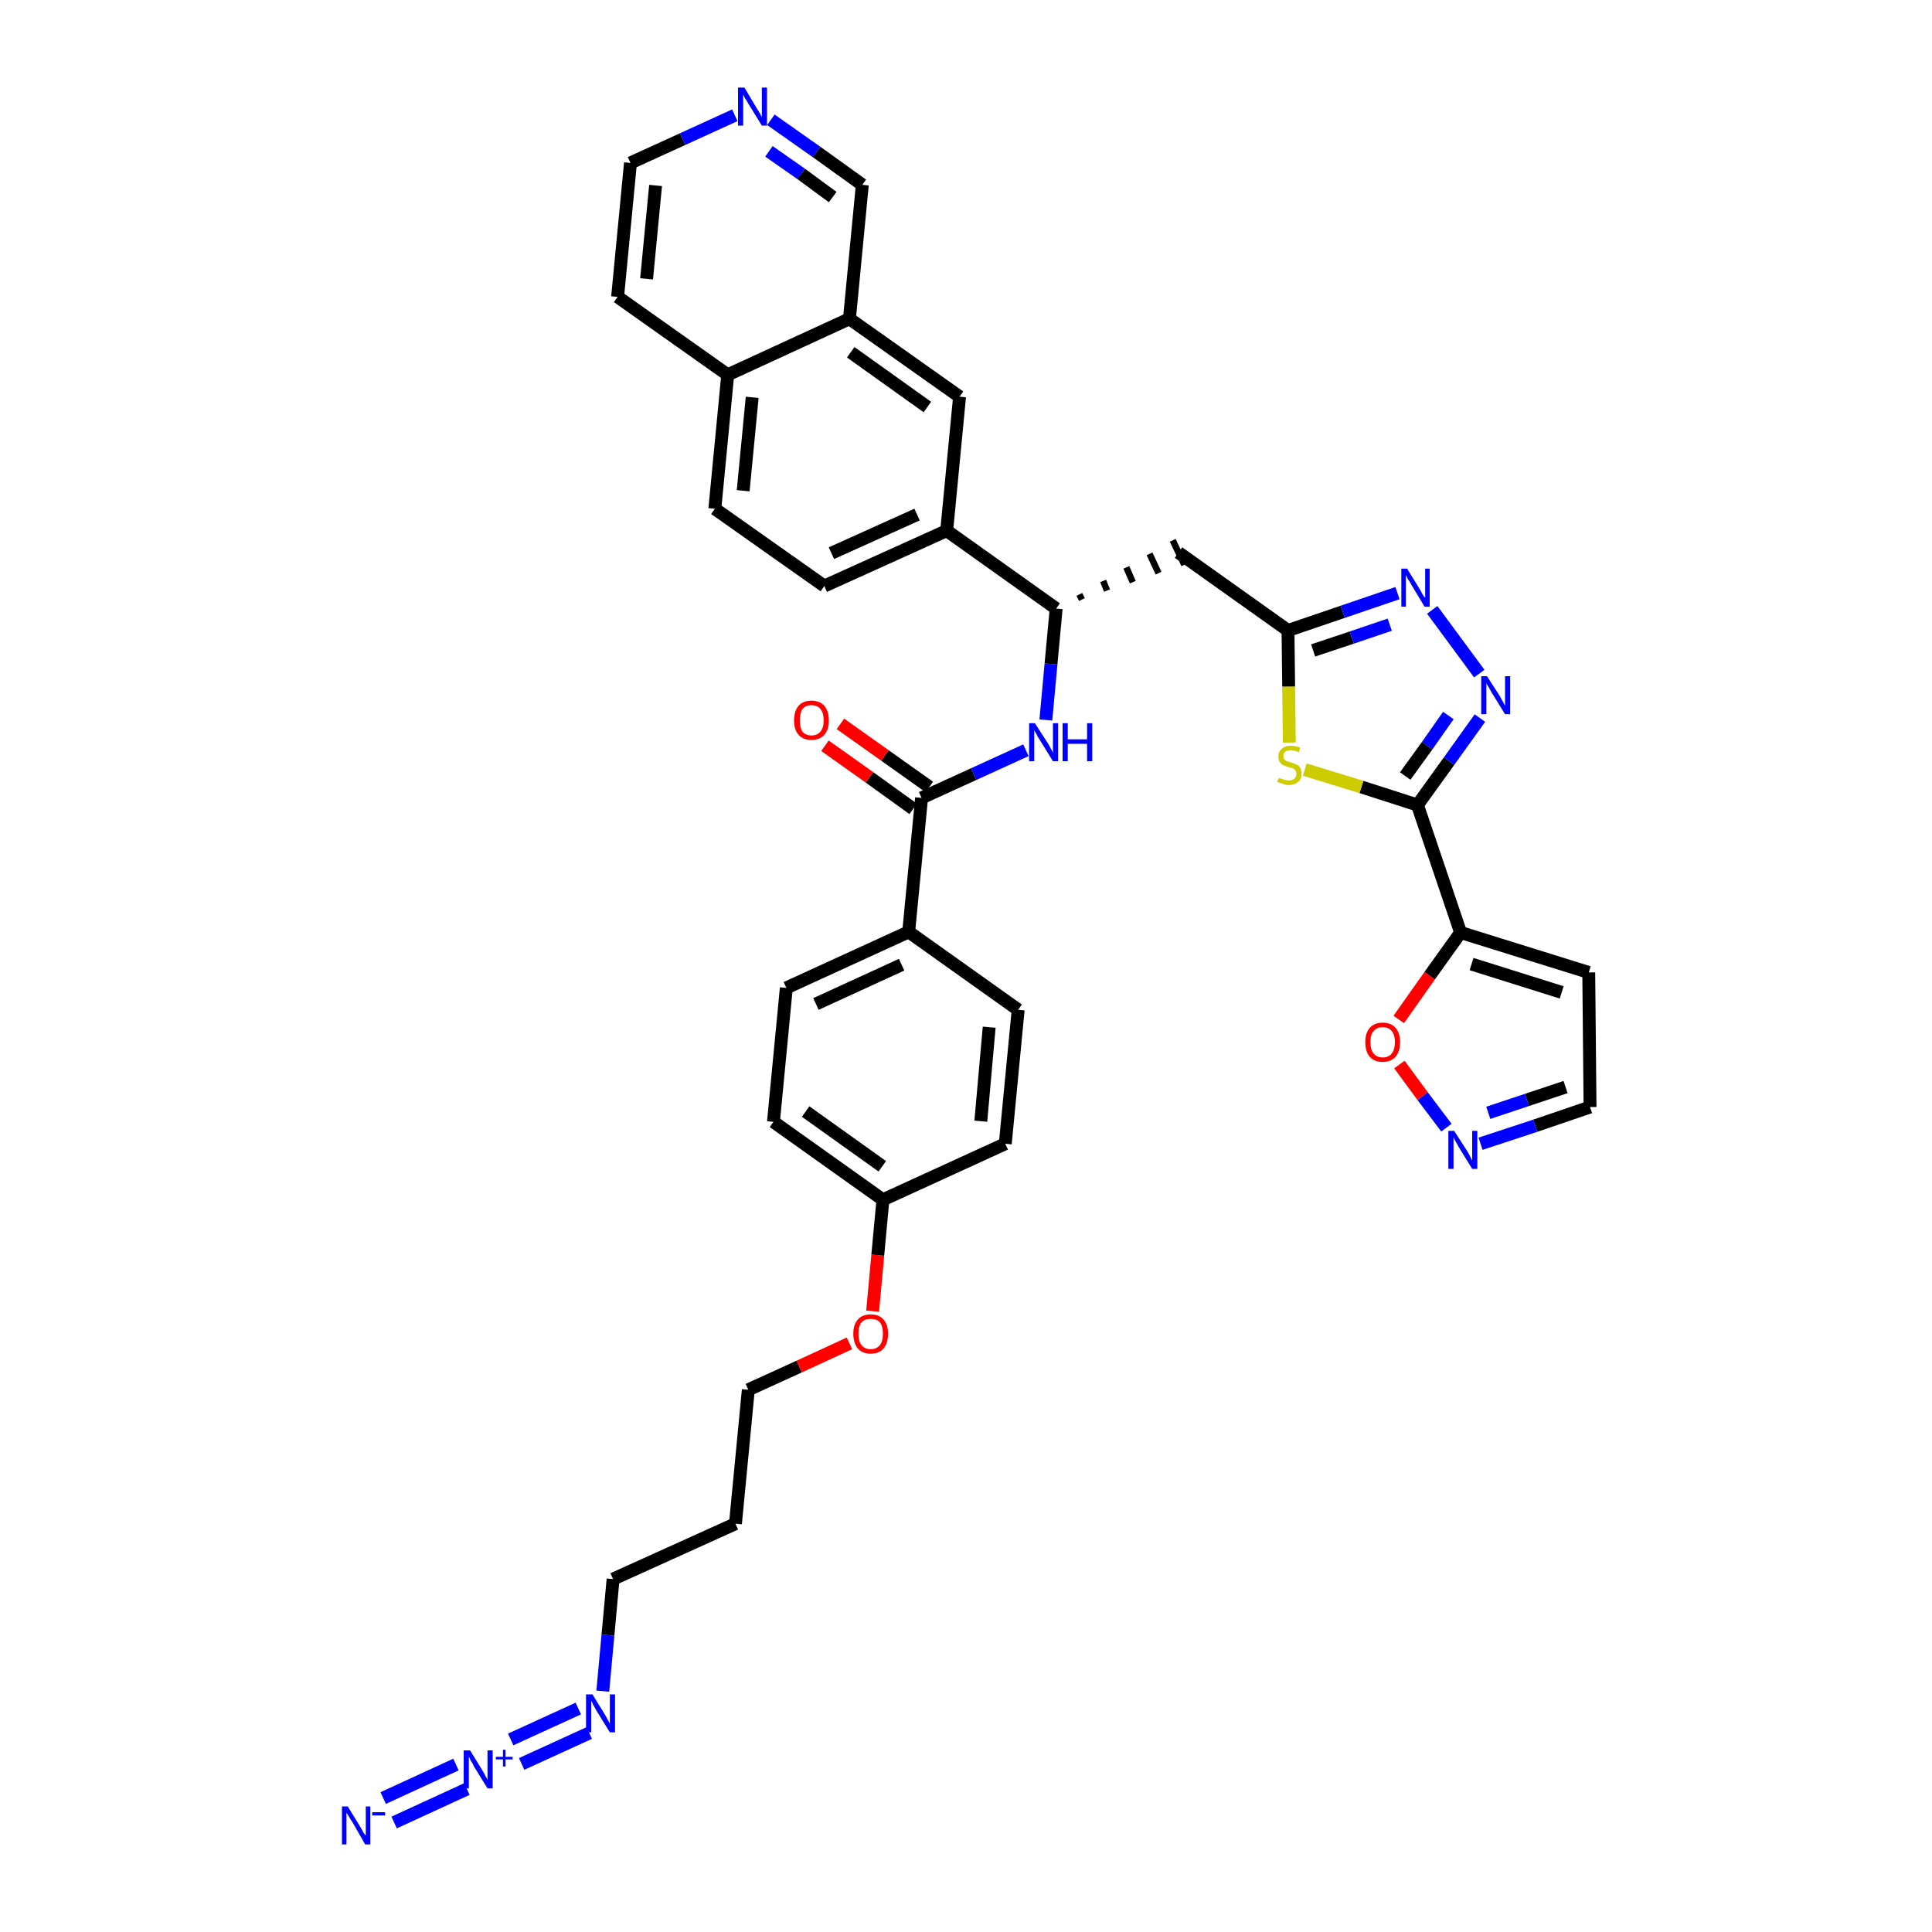 <?xml version='1.0' encoding='iso-8859-1'?>
<svg version='1.1' baseProfile='full'
              xmlns='http://www.w3.org/2000/svg'
                      xmlns:rdkit='http://www.rdkit.org/xml'
                      xmlns:xlink='http://www.w3.org/1999/xlink'
                  xml:space='preserve'
width='300px' height='300px' viewBox='0 0 300 300'>
<!-- END OF HEADER -->
<path class='bond-0 atom-0 atom-1' d='M 61.2,283.0 L 72.5,277.8' style='fill:none;fill-rule:evenodd;stroke:#0000FF;stroke-width:2.0px;stroke-linecap:butt;stroke-linejoin:miter;stroke-opacity:1' />
<path class='bond-0 atom-0 atom-1' d='M 59.5,279.2 L 70.8,274.0' style='fill:none;fill-rule:evenodd;stroke:#0000FF;stroke-width:2.0px;stroke-linecap:butt;stroke-linejoin:miter;stroke-opacity:1' />
<path class='bond-1 atom-1 atom-2' d='M 81.0,273.9 L 91.5,269.1' style='fill:none;fill-rule:evenodd;stroke:#0000FF;stroke-width:2.0px;stroke-linecap:butt;stroke-linejoin:miter;stroke-opacity:1' />
<path class='bond-1 atom-1 atom-2' d='M 79.3,270.1 L 89.8,265.3' style='fill:none;fill-rule:evenodd;stroke:#0000FF;stroke-width:2.0px;stroke-linecap:butt;stroke-linejoin:miter;stroke-opacity:1' />
<path class='bond-2 atom-2 atom-3' d='M 93.6,262.6 L 94.4,253.9' style='fill:none;fill-rule:evenodd;stroke:#0000FF;stroke-width:2.0px;stroke-linecap:butt;stroke-linejoin:miter;stroke-opacity:1' />
<path class='bond-2 atom-2 atom-3' d='M 94.4,253.9 L 95.2,245.2' style='fill:none;fill-rule:evenodd;stroke:#000000;stroke-width:2.0px;stroke-linecap:butt;stroke-linejoin:miter;stroke-opacity:1' />
<path class='bond-3 atom-3 atom-4' d='M 95.2,245.2 L 114.2,236.6' style='fill:none;fill-rule:evenodd;stroke:#000000;stroke-width:2.0px;stroke-linecap:butt;stroke-linejoin:miter;stroke-opacity:1' />
<path class='bond-4 atom-4 atom-5' d='M 114.2,236.6 L 116.2,215.8' style='fill:none;fill-rule:evenodd;stroke:#000000;stroke-width:2.0px;stroke-linecap:butt;stroke-linejoin:miter;stroke-opacity:1' />
<path class='bond-5 atom-5 atom-6' d='M 116.2,215.8 L 124.1,212.2' style='fill:none;fill-rule:evenodd;stroke:#000000;stroke-width:2.0px;stroke-linecap:butt;stroke-linejoin:miter;stroke-opacity:1' />
<path class='bond-5 atom-5 atom-6' d='M 124.1,212.2 L 131.9,208.6' style='fill:none;fill-rule:evenodd;stroke:#FF0000;stroke-width:2.0px;stroke-linecap:butt;stroke-linejoin:miter;stroke-opacity:1' />
<path class='bond-6 atom-6 atom-7' d='M 135.5,203.6 L 136.3,194.9' style='fill:none;fill-rule:evenodd;stroke:#FF0000;stroke-width:2.0px;stroke-linecap:butt;stroke-linejoin:miter;stroke-opacity:1' />
<path class='bond-6 atom-6 atom-7' d='M 136.3,194.9 L 137.1,186.3' style='fill:none;fill-rule:evenodd;stroke:#000000;stroke-width:2.0px;stroke-linecap:butt;stroke-linejoin:miter;stroke-opacity:1' />
<path class='bond-7 atom-7 atom-8' d='M 137.1,186.3 L 120.1,174.2' style='fill:none;fill-rule:evenodd;stroke:#000000;stroke-width:2.0px;stroke-linecap:butt;stroke-linejoin:miter;stroke-opacity:1' />
<path class='bond-7 atom-7 atom-8' d='M 137.0,181.1 L 125.1,172.6' style='fill:none;fill-rule:evenodd;stroke:#000000;stroke-width:2.0px;stroke-linecap:butt;stroke-linejoin:miter;stroke-opacity:1' />
<path class='bond-37 atom-37 atom-7' d='M 156.1,177.6 L 137.1,186.3' style='fill:none;fill-rule:evenodd;stroke:#000000;stroke-width:2.0px;stroke-linecap:butt;stroke-linejoin:miter;stroke-opacity:1' />
<path class='bond-8 atom-8 atom-9' d='M 120.1,174.2 L 122.1,153.4' style='fill:none;fill-rule:evenodd;stroke:#000000;stroke-width:2.0px;stroke-linecap:butt;stroke-linejoin:miter;stroke-opacity:1' />
<path class='bond-9 atom-9 atom-10' d='M 122.1,153.4 L 141.1,144.7' style='fill:none;fill-rule:evenodd;stroke:#000000;stroke-width:2.0px;stroke-linecap:butt;stroke-linejoin:miter;stroke-opacity:1' />
<path class='bond-9 atom-9 atom-10' d='M 126.7,155.9 L 140.0,149.8' style='fill:none;fill-rule:evenodd;stroke:#000000;stroke-width:2.0px;stroke-linecap:butt;stroke-linejoin:miter;stroke-opacity:1' />
<path class='bond-10 atom-10 atom-11' d='M 141.1,144.7 L 143.1,123.9' style='fill:none;fill-rule:evenodd;stroke:#000000;stroke-width:2.0px;stroke-linecap:butt;stroke-linejoin:miter;stroke-opacity:1' />
<path class='bond-35 atom-10 atom-36' d='M 141.1,144.7 L 158.1,156.8' style='fill:none;fill-rule:evenodd;stroke:#000000;stroke-width:2.0px;stroke-linecap:butt;stroke-linejoin:miter;stroke-opacity:1' />
<path class='bond-11 atom-11 atom-12' d='M 144.3,122.2 L 137.4,117.3' style='fill:none;fill-rule:evenodd;stroke:#000000;stroke-width:2.0px;stroke-linecap:butt;stroke-linejoin:miter;stroke-opacity:1' />
<path class='bond-11 atom-11 atom-12' d='M 137.4,117.3 L 130.5,112.4' style='fill:none;fill-rule:evenodd;stroke:#FF0000;stroke-width:2.0px;stroke-linecap:butt;stroke-linejoin:miter;stroke-opacity:1' />
<path class='bond-11 atom-11 atom-12' d='M 141.8,125.6 L 135.0,120.7' style='fill:none;fill-rule:evenodd;stroke:#000000;stroke-width:2.0px;stroke-linecap:butt;stroke-linejoin:miter;stroke-opacity:1' />
<path class='bond-11 atom-11 atom-12' d='M 135.0,120.7 L 128.1,115.8' style='fill:none;fill-rule:evenodd;stroke:#FF0000;stroke-width:2.0px;stroke-linecap:butt;stroke-linejoin:miter;stroke-opacity:1' />
<path class='bond-12 atom-11 atom-13' d='M 143.1,123.9 L 151.2,120.2' style='fill:none;fill-rule:evenodd;stroke:#000000;stroke-width:2.0px;stroke-linecap:butt;stroke-linejoin:miter;stroke-opacity:1' />
<path class='bond-12 atom-11 atom-13' d='M 151.2,120.2 L 159.3,116.5' style='fill:none;fill-rule:evenodd;stroke:#0000FF;stroke-width:2.0px;stroke-linecap:butt;stroke-linejoin:miter;stroke-opacity:1' />
<path class='bond-13 atom-13 atom-14' d='M 162.4,111.8 L 163.2,103.1' style='fill:none;fill-rule:evenodd;stroke:#0000FF;stroke-width:2.0px;stroke-linecap:butt;stroke-linejoin:miter;stroke-opacity:1' />
<path class='bond-13 atom-13 atom-14' d='M 163.2,103.1 L 164.0,94.5' style='fill:none;fill-rule:evenodd;stroke:#000000;stroke-width:2.0px;stroke-linecap:butt;stroke-linejoin:miter;stroke-opacity:1' />
<path class='bond-14 atom-14 atom-15' d='M 168.0,93.1 L 167.6,92.3' style='fill:none;fill-rule:evenodd;stroke:#000000;stroke-width:1.0px;stroke-linecap:butt;stroke-linejoin:miter;stroke-opacity:1' />
<path class='bond-14 atom-14 atom-15' d='M 171.9,91.7 L 171.3,90.2' style='fill:none;fill-rule:evenodd;stroke:#000000;stroke-width:1.0px;stroke-linecap:butt;stroke-linejoin:miter;stroke-opacity:1' />
<path class='bond-14 atom-14 atom-15' d='M 175.9,90.4 L 174.9,88.1' style='fill:none;fill-rule:evenodd;stroke:#000000;stroke-width:1.0px;stroke-linecap:butt;stroke-linejoin:miter;stroke-opacity:1' />
<path class='bond-14 atom-14 atom-15' d='M 179.9,89.0 L 178.5,86.0' style='fill:none;fill-rule:evenodd;stroke:#000000;stroke-width:1.0px;stroke-linecap:butt;stroke-linejoin:miter;stroke-opacity:1' />
<path class='bond-14 atom-14 atom-15' d='M 183.9,87.7 L 182.1,83.9' style='fill:none;fill-rule:evenodd;stroke:#000000;stroke-width:1.0px;stroke-linecap:butt;stroke-linejoin:miter;stroke-opacity:1' />
<path class='bond-25 atom-14 atom-26' d='M 164.0,94.5 L 147.0,82.4' style='fill:none;fill-rule:evenodd;stroke:#000000;stroke-width:2.0px;stroke-linecap:butt;stroke-linejoin:miter;stroke-opacity:1' />
<path class='bond-15 atom-15 atom-16' d='M 183.0,85.8 L 200.0,97.9' style='fill:none;fill-rule:evenodd;stroke:#000000;stroke-width:2.0px;stroke-linecap:butt;stroke-linejoin:miter;stroke-opacity:1' />
<path class='bond-16 atom-16 atom-17' d='M 200.0,97.9 L 208.5,95.0' style='fill:none;fill-rule:evenodd;stroke:#000000;stroke-width:2.0px;stroke-linecap:butt;stroke-linejoin:miter;stroke-opacity:1' />
<path class='bond-16 atom-16 atom-17' d='M 208.5,95.0 L 217.0,92.1' style='fill:none;fill-rule:evenodd;stroke:#0000FF;stroke-width:2.0px;stroke-linecap:butt;stroke-linejoin:miter;stroke-opacity:1' />
<path class='bond-16 atom-16 atom-17' d='M 203.9,101.0 L 209.9,99.0' style='fill:none;fill-rule:evenodd;stroke:#000000;stroke-width:2.0px;stroke-linecap:butt;stroke-linejoin:miter;stroke-opacity:1' />
<path class='bond-16 atom-16 atom-17' d='M 209.9,99.0 L 215.8,97.0' style='fill:none;fill-rule:evenodd;stroke:#0000FF;stroke-width:2.0px;stroke-linecap:butt;stroke-linejoin:miter;stroke-opacity:1' />
<path class='bond-38 atom-25 atom-16' d='M 200.2,115.3 L 200.1,106.6' style='fill:none;fill-rule:evenodd;stroke:#CCCC00;stroke-width:2.0px;stroke-linecap:butt;stroke-linejoin:miter;stroke-opacity:1' />
<path class='bond-38 atom-25 atom-16' d='M 200.1,106.6 L 200.0,97.9' style='fill:none;fill-rule:evenodd;stroke:#000000;stroke-width:2.0px;stroke-linecap:butt;stroke-linejoin:miter;stroke-opacity:1' />
<path class='bond-17 atom-17 atom-18' d='M 222.4,94.7 L 229.7,104.6' style='fill:none;fill-rule:evenodd;stroke:#0000FF;stroke-width:2.0px;stroke-linecap:butt;stroke-linejoin:miter;stroke-opacity:1' />
<path class='bond-18 atom-18 atom-19' d='M 229.8,111.5 L 225.0,118.2' style='fill:none;fill-rule:evenodd;stroke:#0000FF;stroke-width:2.0px;stroke-linecap:butt;stroke-linejoin:miter;stroke-opacity:1' />
<path class='bond-18 atom-18 atom-19' d='M 225.0,118.2 L 220.1,125.0' style='fill:none;fill-rule:evenodd;stroke:#000000;stroke-width:2.0px;stroke-linecap:butt;stroke-linejoin:miter;stroke-opacity:1' />
<path class='bond-18 atom-18 atom-19' d='M 224.9,111.1 L 221.6,115.8' style='fill:none;fill-rule:evenodd;stroke:#0000FF;stroke-width:2.0px;stroke-linecap:butt;stroke-linejoin:miter;stroke-opacity:1' />
<path class='bond-18 atom-18 atom-19' d='M 221.6,115.8 L 218.2,120.5' style='fill:none;fill-rule:evenodd;stroke:#000000;stroke-width:2.0px;stroke-linecap:butt;stroke-linejoin:miter;stroke-opacity:1' />
<path class='bond-19 atom-19 atom-20' d='M 220.1,125.0 L 226.8,144.8' style='fill:none;fill-rule:evenodd;stroke:#000000;stroke-width:2.0px;stroke-linecap:butt;stroke-linejoin:miter;stroke-opacity:1' />
<path class='bond-24 atom-19 atom-25' d='M 220.1,125.0 L 211.4,122.2' style='fill:none;fill-rule:evenodd;stroke:#000000;stroke-width:2.0px;stroke-linecap:butt;stroke-linejoin:miter;stroke-opacity:1' />
<path class='bond-24 atom-19 atom-25' d='M 211.4,122.2 L 202.6,119.5' style='fill:none;fill-rule:evenodd;stroke:#CCCC00;stroke-width:2.0px;stroke-linecap:butt;stroke-linejoin:miter;stroke-opacity:1' />
<path class='bond-20 atom-20 atom-21' d='M 226.8,144.8 L 246.7,151.0' style='fill:none;fill-rule:evenodd;stroke:#000000;stroke-width:2.0px;stroke-linecap:butt;stroke-linejoin:miter;stroke-opacity:1' />
<path class='bond-20 atom-20 atom-21' d='M 228.5,149.7 L 242.5,154.1' style='fill:none;fill-rule:evenodd;stroke:#000000;stroke-width:2.0px;stroke-linecap:butt;stroke-linejoin:miter;stroke-opacity:1' />
<path class='bond-40 atom-24 atom-20' d='M 217.2,158.3 L 222.0,151.5' style='fill:none;fill-rule:evenodd;stroke:#FF0000;stroke-width:2.0px;stroke-linecap:butt;stroke-linejoin:miter;stroke-opacity:1' />
<path class='bond-40 atom-24 atom-20' d='M 222.0,151.5 L 226.8,144.8' style='fill:none;fill-rule:evenodd;stroke:#000000;stroke-width:2.0px;stroke-linecap:butt;stroke-linejoin:miter;stroke-opacity:1' />
<path class='bond-21 atom-21 atom-22' d='M 246.7,151.0 L 246.9,171.9' style='fill:none;fill-rule:evenodd;stroke:#000000;stroke-width:2.0px;stroke-linecap:butt;stroke-linejoin:miter;stroke-opacity:1' />
<path class='bond-22 atom-22 atom-23' d='M 246.9,171.9 L 238.4,174.8' style='fill:none;fill-rule:evenodd;stroke:#000000;stroke-width:2.0px;stroke-linecap:butt;stroke-linejoin:miter;stroke-opacity:1' />
<path class='bond-22 atom-22 atom-23' d='M 238.4,174.8 L 229.9,177.6' style='fill:none;fill-rule:evenodd;stroke:#0000FF;stroke-width:2.0px;stroke-linecap:butt;stroke-linejoin:miter;stroke-opacity:1' />
<path class='bond-22 atom-22 atom-23' d='M 243.1,168.8 L 237.1,170.8' style='fill:none;fill-rule:evenodd;stroke:#000000;stroke-width:2.0px;stroke-linecap:butt;stroke-linejoin:miter;stroke-opacity:1' />
<path class='bond-22 atom-22 atom-23' d='M 237.1,170.8 L 231.1,172.8' style='fill:none;fill-rule:evenodd;stroke:#0000FF;stroke-width:2.0px;stroke-linecap:butt;stroke-linejoin:miter;stroke-opacity:1' />
<path class='bond-23 atom-23 atom-24' d='M 224.6,175.1 L 220.9,170.2' style='fill:none;fill-rule:evenodd;stroke:#0000FF;stroke-width:2.0px;stroke-linecap:butt;stroke-linejoin:miter;stroke-opacity:1' />
<path class='bond-23 atom-23 atom-24' d='M 220.9,170.2 L 217.3,165.3' style='fill:none;fill-rule:evenodd;stroke:#FF0000;stroke-width:2.0px;stroke-linecap:butt;stroke-linejoin:miter;stroke-opacity:1' />
<path class='bond-26 atom-26 atom-27' d='M 147.0,82.4 L 128.0,91.0' style='fill:none;fill-rule:evenodd;stroke:#000000;stroke-width:2.0px;stroke-linecap:butt;stroke-linejoin:miter;stroke-opacity:1' />
<path class='bond-26 atom-26 atom-27' d='M 142.4,79.9 L 129.1,85.9' style='fill:none;fill-rule:evenodd;stroke:#000000;stroke-width:2.0px;stroke-linecap:butt;stroke-linejoin:miter;stroke-opacity:1' />
<path class='bond-39 atom-35 atom-26' d='M 149.0,61.6 L 147.0,82.4' style='fill:none;fill-rule:evenodd;stroke:#000000;stroke-width:2.0px;stroke-linecap:butt;stroke-linejoin:miter;stroke-opacity:1' />
<path class='bond-27 atom-27 atom-28' d='M 128.0,91.0 L 111.0,79.0' style='fill:none;fill-rule:evenodd;stroke:#000000;stroke-width:2.0px;stroke-linecap:butt;stroke-linejoin:miter;stroke-opacity:1' />
<path class='bond-28 atom-28 atom-29' d='M 111.0,79.0 L 113.0,58.2' style='fill:none;fill-rule:evenodd;stroke:#000000;stroke-width:2.0px;stroke-linecap:butt;stroke-linejoin:miter;stroke-opacity:1' />
<path class='bond-28 atom-28 atom-29' d='M 115.4,76.2 L 116.8,61.7' style='fill:none;fill-rule:evenodd;stroke:#000000;stroke-width:2.0px;stroke-linecap:butt;stroke-linejoin:miter;stroke-opacity:1' />
<path class='bond-29 atom-29 atom-30' d='M 113.0,58.2 L 95.9,46.1' style='fill:none;fill-rule:evenodd;stroke:#000000;stroke-width:2.0px;stroke-linecap:butt;stroke-linejoin:miter;stroke-opacity:1' />
<path class='bond-41 atom-34 atom-29' d='M 131.9,49.5 L 113.0,58.2' style='fill:none;fill-rule:evenodd;stroke:#000000;stroke-width:2.0px;stroke-linecap:butt;stroke-linejoin:miter;stroke-opacity:1' />
<path class='bond-30 atom-30 atom-31' d='M 95.9,46.1 L 97.9,25.3' style='fill:none;fill-rule:evenodd;stroke:#000000;stroke-width:2.0px;stroke-linecap:butt;stroke-linejoin:miter;stroke-opacity:1' />
<path class='bond-30 atom-30 atom-31' d='M 100.4,43.3 L 101.8,28.8' style='fill:none;fill-rule:evenodd;stroke:#000000;stroke-width:2.0px;stroke-linecap:butt;stroke-linejoin:miter;stroke-opacity:1' />
<path class='bond-31 atom-31 atom-32' d='M 97.9,25.3 L 106.0,21.6' style='fill:none;fill-rule:evenodd;stroke:#000000;stroke-width:2.0px;stroke-linecap:butt;stroke-linejoin:miter;stroke-opacity:1' />
<path class='bond-31 atom-31 atom-32' d='M 106.0,21.6 L 114.1,17.9' style='fill:none;fill-rule:evenodd;stroke:#0000FF;stroke-width:2.0px;stroke-linecap:butt;stroke-linejoin:miter;stroke-opacity:1' />
<path class='bond-32 atom-32 atom-33' d='M 119.7,18.6 L 126.8,23.6' style='fill:none;fill-rule:evenodd;stroke:#0000FF;stroke-width:2.0px;stroke-linecap:butt;stroke-linejoin:miter;stroke-opacity:1' />
<path class='bond-32 atom-32 atom-33' d='M 126.8,23.6 L 133.9,28.7' style='fill:none;fill-rule:evenodd;stroke:#000000;stroke-width:2.0px;stroke-linecap:butt;stroke-linejoin:miter;stroke-opacity:1' />
<path class='bond-32 atom-32 atom-33' d='M 119.4,23.5 L 124.4,27.0' style='fill:none;fill-rule:evenodd;stroke:#0000FF;stroke-width:2.0px;stroke-linecap:butt;stroke-linejoin:miter;stroke-opacity:1' />
<path class='bond-32 atom-32 atom-33' d='M 124.4,27.0 L 129.3,30.6' style='fill:none;fill-rule:evenodd;stroke:#000000;stroke-width:2.0px;stroke-linecap:butt;stroke-linejoin:miter;stroke-opacity:1' />
<path class='bond-33 atom-33 atom-34' d='M 133.9,28.7 L 131.9,49.5' style='fill:none;fill-rule:evenodd;stroke:#000000;stroke-width:2.0px;stroke-linecap:butt;stroke-linejoin:miter;stroke-opacity:1' />
<path class='bond-34 atom-34 atom-35' d='M 131.9,49.5 L 149.0,61.6' style='fill:none;fill-rule:evenodd;stroke:#000000;stroke-width:2.0px;stroke-linecap:butt;stroke-linejoin:miter;stroke-opacity:1' />
<path class='bond-34 atom-34 atom-35' d='M 132.1,54.7 L 144.0,63.2' style='fill:none;fill-rule:evenodd;stroke:#000000;stroke-width:2.0px;stroke-linecap:butt;stroke-linejoin:miter;stroke-opacity:1' />
<path class='bond-36 atom-36 atom-37' d='M 158.1,156.8 L 156.1,177.6' style='fill:none;fill-rule:evenodd;stroke:#000000;stroke-width:2.0px;stroke-linecap:butt;stroke-linejoin:miter;stroke-opacity:1' />
<path class='bond-36 atom-36 atom-37' d='M 153.6,159.5 L 152.3,174.1' style='fill:none;fill-rule:evenodd;stroke:#000000;stroke-width:2.0px;stroke-linecap:butt;stroke-linejoin:miter;stroke-opacity:1' />
<path  class='atom-0' d='M 54.0 280.5
L 55.9 283.6
Q 56.1 283.9, 56.4 284.5
Q 56.7 285.0, 56.8 285.0
L 56.8 280.5
L 57.5 280.5
L 57.5 286.4
L 56.7 286.4
L 54.7 282.9
Q 54.4 282.5, 54.2 282.1
Q 53.9 281.6, 53.8 281.5
L 53.8 286.4
L 53.1 286.4
L 53.1 280.5
L 54.0 280.5
' fill='#0000FF'/>
<path  class='atom-0' d='M 57.8 281.4
L 59.8 281.4
L 59.8 281.9
L 57.8 281.9
L 57.8 281.4
' fill='#0000FF'/>
<path  class='atom-1' d='M 73.0 271.8
L 74.9 274.9
Q 75.1 275.2, 75.4 275.8
Q 75.7 276.3, 75.7 276.4
L 75.7 271.8
L 76.5 271.8
L 76.5 277.7
L 75.7 277.7
L 73.6 274.3
Q 73.4 273.8, 73.1 273.4
Q 72.9 272.9, 72.8 272.8
L 72.8 277.7
L 72.0 277.7
L 72.0 271.8
L 73.0 271.8
' fill='#0000FF'/>
<path  class='atom-1' d='M 77.0 272.8
L 78.1 272.8
L 78.1 271.7
L 78.5 271.7
L 78.5 272.8
L 79.6 272.8
L 79.6 273.2
L 78.5 273.2
L 78.5 274.3
L 78.1 274.3
L 78.1 273.2
L 77.0 273.2
L 77.0 272.8
' fill='#0000FF'/>
<path  class='atom-2' d='M 92.0 263.1
L 93.9 266.2
Q 94.1 266.5, 94.4 267.1
Q 94.7 267.6, 94.7 267.7
L 94.7 263.1
L 95.5 263.1
L 95.5 269.0
L 94.7 269.0
L 92.6 265.6
Q 92.4 265.2, 92.1 264.7
Q 91.9 264.2, 91.8 264.1
L 91.8 269.0
L 91.0 269.0
L 91.0 263.1
L 92.0 263.1
' fill='#0000FF'/>
<path  class='atom-6' d='M 132.5 207.1
Q 132.5 205.7, 133.2 204.9
Q 133.9 204.1, 135.2 204.1
Q 136.5 204.1, 137.2 204.9
Q 137.9 205.7, 137.9 207.1
Q 137.9 208.5, 137.2 209.4
Q 136.5 210.2, 135.2 210.2
Q 133.9 210.2, 133.2 209.4
Q 132.5 208.5, 132.5 207.1
M 135.2 209.5
Q 136.1 209.5, 136.6 208.9
Q 137.1 208.3, 137.1 207.1
Q 137.1 205.9, 136.6 205.3
Q 136.1 204.8, 135.2 204.8
Q 134.3 204.8, 133.8 205.3
Q 133.3 205.9, 133.3 207.1
Q 133.3 208.3, 133.8 208.9
Q 134.3 209.5, 135.2 209.5
' fill='#FF0000'/>
<path  class='atom-12' d='M 123.3 111.9
Q 123.3 110.4, 124.0 109.6
Q 124.7 108.8, 126.0 108.8
Q 127.3 108.8, 128.0 109.6
Q 128.7 110.4, 128.7 111.9
Q 128.7 113.3, 128.0 114.1
Q 127.3 114.9, 126.0 114.9
Q 124.7 114.9, 124.0 114.1
Q 123.3 113.3, 123.3 111.9
M 126.0 114.2
Q 126.9 114.2, 127.4 113.6
Q 127.9 113.0, 127.9 111.9
Q 127.9 110.7, 127.4 110.1
Q 126.9 109.5, 126.0 109.5
Q 125.1 109.5, 124.6 110.1
Q 124.2 110.7, 124.2 111.9
Q 124.2 113.0, 124.6 113.6
Q 125.1 114.2, 126.0 114.2
' fill='#FF0000'/>
<path  class='atom-13' d='M 160.7 112.3
L 162.7 115.4
Q 162.9 115.7, 163.2 116.3
Q 163.5 116.8, 163.5 116.9
L 163.5 112.3
L 164.3 112.3
L 164.3 118.2
L 163.5 118.2
L 161.4 114.8
Q 161.1 114.4, 160.9 113.9
Q 160.6 113.5, 160.6 113.3
L 160.6 118.2
L 159.8 118.2
L 159.8 112.3
L 160.7 112.3
' fill='#0000FF'/>
<path  class='atom-13' d='M 165.0 112.3
L 165.8 112.3
L 165.8 114.8
L 168.8 114.8
L 168.8 112.3
L 169.6 112.3
L 169.6 118.2
L 168.8 118.2
L 168.8 115.5
L 165.8 115.5
L 165.8 118.2
L 165.0 118.2
L 165.0 112.3
' fill='#0000FF'/>
<path  class='atom-17' d='M 218.5 88.3
L 220.4 91.4
Q 220.6 91.7, 220.9 92.3
Q 221.2 92.8, 221.3 92.8
L 221.3 88.3
L 222.0 88.3
L 222.0 94.2
L 221.2 94.2
L 219.1 90.7
Q 218.9 90.3, 218.6 89.9
Q 218.4 89.4, 218.3 89.3
L 218.3 94.2
L 217.6 94.2
L 217.6 88.3
L 218.5 88.3
' fill='#0000FF'/>
<path  class='atom-18' d='M 230.9 105.0
L 232.9 108.1
Q 233.1 108.5, 233.4 109.0
Q 233.7 109.6, 233.7 109.6
L 233.7 105.0
L 234.5 105.0
L 234.5 110.9
L 233.7 110.9
L 231.6 107.5
Q 231.4 107.1, 231.1 106.6
Q 230.8 106.2, 230.8 106.0
L 230.8 110.9
L 230.0 110.9
L 230.0 105.0
L 230.9 105.0
' fill='#0000FF'/>
<path  class='atom-23' d='M 225.8 175.6
L 227.8 178.7
Q 228.0 179.0, 228.3 179.6
Q 228.6 180.2, 228.6 180.2
L 228.6 175.6
L 229.4 175.6
L 229.4 181.5
L 228.6 181.5
L 226.5 178.1
Q 226.3 177.7, 226.0 177.2
Q 225.8 176.8, 225.7 176.6
L 225.7 181.5
L 224.9 181.5
L 224.9 175.6
L 225.8 175.6
' fill='#0000FF'/>
<path  class='atom-24' d='M 212.0 161.8
Q 212.0 160.4, 212.7 159.6
Q 213.4 158.8, 214.7 158.8
Q 216.0 158.8, 216.7 159.6
Q 217.4 160.4, 217.4 161.8
Q 217.4 163.3, 216.7 164.1
Q 216.0 164.9, 214.7 164.9
Q 213.4 164.9, 212.7 164.1
Q 212.0 163.3, 212.0 161.8
M 214.7 164.2
Q 215.6 164.2, 216.1 163.6
Q 216.6 163.0, 216.6 161.8
Q 216.6 160.7, 216.1 160.1
Q 215.6 159.5, 214.7 159.5
Q 213.8 159.5, 213.3 160.1
Q 212.8 160.6, 212.8 161.8
Q 212.8 163.0, 213.3 163.6
Q 213.8 164.2, 214.7 164.2
' fill='#FF0000'/>
<path  class='atom-25' d='M 198.6 120.8
Q 198.6 120.8, 198.9 120.9
Q 199.2 121.0, 199.5 121.1
Q 199.8 121.2, 200.1 121.2
Q 200.6 121.2, 201.0 120.9
Q 201.3 120.6, 201.3 120.2
Q 201.3 119.8, 201.1 119.6
Q 201.0 119.4, 200.7 119.3
Q 200.5 119.2, 200.0 119.1
Q 199.5 118.9, 199.2 118.8
Q 198.9 118.6, 198.7 118.3
Q 198.5 118.0, 198.5 117.5
Q 198.5 116.7, 199.0 116.3
Q 199.5 115.8, 200.5 115.8
Q 201.1 115.8, 201.9 116.1
L 201.7 116.8
Q 201.0 116.5, 200.5 116.5
Q 199.9 116.5, 199.6 116.7
Q 199.3 116.9, 199.3 117.4
Q 199.3 117.7, 199.4 117.9
Q 199.6 118.1, 199.8 118.2
Q 200.1 118.3, 200.5 118.4
Q 201.0 118.6, 201.3 118.7
Q 201.7 118.9, 201.9 119.2
Q 202.1 119.6, 202.1 120.2
Q 202.1 121.0, 201.6 121.4
Q 201.0 121.9, 200.1 121.9
Q 199.6 121.9, 199.2 121.7
Q 198.8 121.6, 198.3 121.4
L 198.6 120.8
' fill='#CCCC00'/>
<path  class='atom-32' d='M 115.6 13.6
L 117.5 16.8
Q 117.7 17.1, 118.0 17.6
Q 118.3 18.2, 118.3 18.2
L 118.3 13.6
L 119.1 13.6
L 119.1 19.5
L 118.3 19.5
L 116.2 16.1
Q 116.0 15.7, 115.7 15.3
Q 115.5 14.8, 115.4 14.7
L 115.4 19.5
L 114.6 19.5
L 114.6 13.6
L 115.6 13.6
' fill='#0000FF'/>
</svg>
